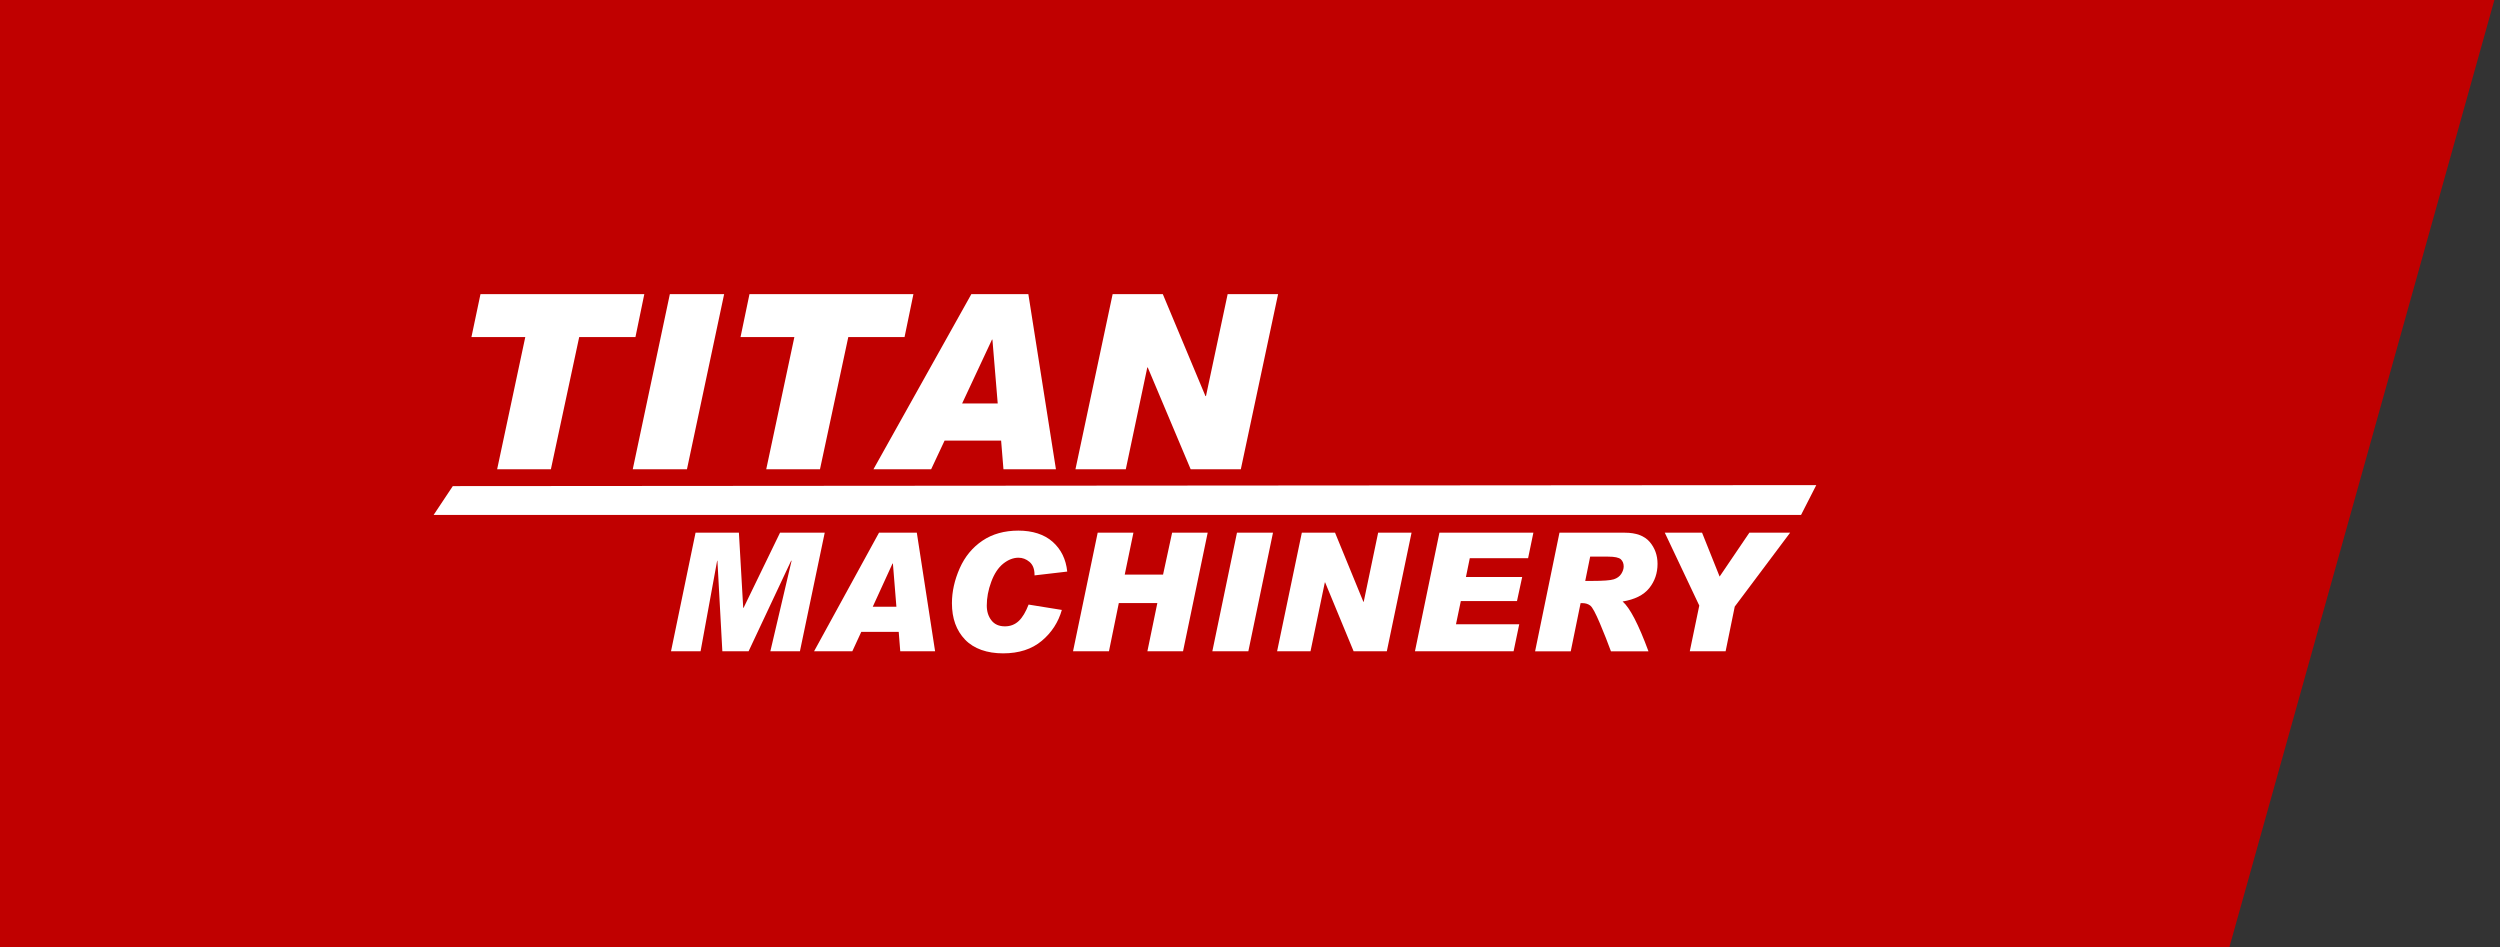 <svg width="190" height="72" viewBox="0 0 190 72" fill="none" xmlns="http://www.w3.org/2000/svg">
<rect x="0" y="0" width="190" height="72" fill="#333333" stroke="none"/>
<path d="M-5.428 0H189.572L169.429 72H-25.571L-5.428 0Z" fill="#C00000"/>
<path d="M36.517 22.352L35.829 25.618H39.921L37.783 35.662H41.868L44.019 25.618H48.294L48.968 22.352H36.517Z" fill="white"/>
<path d="M50.909 22.352L48.09 35.662H52.209L55.035 22.352H50.909Z" fill="white"/>
<path d="M56.961 22.352L56.28 25.618H60.372L58.234 35.662H62.319L64.47 25.618H68.746L69.42 22.352H56.961Z" fill="white"/>
<path d="M75.39 25.811H75.424L75.826 30.661H73.123L75.39 25.811ZM73.824 22.352L66.383 35.662H70.768L71.789 33.485H76.085L76.262 35.662H80.251L78.154 22.352H73.811H73.824Z" fill="white"/>
<path d="M93.302 22.352L91.654 30.103H91.614L88.373 22.352H84.561L81.735 35.662H85.561L87.195 27.926H87.229L90.49 35.662H94.303L97.135 22.352H93.302Z" fill="white"/>
<path d="M59.282 40.485L56.511 46.196H56.484L56.157 40.485H52.862L50.997 49.496H53.244L54.503 42.614H54.524L54.898 49.496H56.893L60.127 42.614H60.161L58.547 49.496H60.794L62.679 40.485H59.282Z" fill="white"/>
<path d="M67.84 42.827H67.861L68.126 46.114H66.329L67.833 42.827H67.84ZM66.805 40.485L61.87 49.496H64.777L65.457 48.022H68.303L68.419 49.496H71.067L69.678 40.485H66.799H66.805Z" fill="white"/>
<path d="M81.102 43.441L78.624 43.73V43.682C78.624 43.241 78.494 42.917 78.242 42.703C77.99 42.49 77.704 42.386 77.405 42.386C77.01 42.386 76.622 42.538 76.241 42.841C75.866 43.144 75.56 43.606 75.335 44.219C75.104 44.839 74.995 45.438 74.995 46.024C74.995 46.472 75.111 46.844 75.349 47.147C75.581 47.45 75.928 47.602 76.377 47.602C76.792 47.602 77.139 47.464 77.425 47.195C77.711 46.927 77.956 46.506 78.174 45.948L80.7 46.355C80.434 47.285 79.931 48.07 79.175 48.704C78.419 49.338 77.439 49.655 76.234 49.655C75.029 49.655 74.015 49.31 73.347 48.614C72.68 47.919 72.347 47.002 72.347 45.845C72.347 44.963 72.544 44.081 72.939 43.186C73.334 42.297 73.912 41.601 74.668 41.091C75.424 40.581 76.336 40.327 77.398 40.327C78.46 40.327 79.366 40.609 80.006 41.181C80.646 41.753 81.013 42.504 81.109 43.434" fill="white"/>
<path d="M91.784 40.485L89.911 49.496H87.202L87.958 45.831H85.03L84.281 49.496H81.551L83.424 40.485H86.14L85.48 43.668H88.393L89.081 40.485H91.784Z" fill="white"/>
<path d="M96.747 40.485L94.874 49.496H92.138L94.01 40.485H96.747Z" fill="white"/>
<path d="M107.278 40.485L105.399 49.496H102.874L100.709 44.26H100.688L99.599 49.496H97.06L98.939 40.485H101.464L103.616 45.735H103.643L104.739 40.485H107.278Z" fill="white"/>
<path d="M116.537 40.485L116.136 42.421H111.704L111.411 43.854H115.686L115.291 45.68H111.023L110.655 47.443H115.462L115.033 49.496H107.537L109.396 40.485H116.537Z" fill="white"/>
<path d="M118.518 40.485H123.488C124.346 40.485 124.972 40.719 125.374 41.181C125.769 41.642 125.973 42.2 125.973 42.855C125.973 43.558 125.762 44.178 125.34 44.701C124.918 45.225 124.244 45.562 123.318 45.714C123.862 46.176 124.523 47.436 125.285 49.503H122.433C122.195 48.849 121.915 48.139 121.589 47.367C121.262 46.596 121.024 46.148 120.86 46.024C120.697 45.9 120.499 45.838 120.268 45.838H120.125L119.376 49.503H116.667L118.518 40.492V40.485ZM120.472 44.15H120.983C121.841 44.15 122.399 44.109 122.651 44.026C122.903 43.944 123.093 43.806 123.216 43.613C123.338 43.42 123.4 43.234 123.4 43.048C123.4 42.821 123.325 42.641 123.182 42.504C123.032 42.373 122.712 42.304 122.222 42.304H120.853L120.479 44.143L120.472 44.15Z" fill="white"/>
<path d="M136.049 40.485L131.841 46.1L131.147 49.496H128.424L129.145 46.024L126.524 40.485H129.357L130.691 43.819L132.951 40.485H136.049Z" fill="white"/>
<path d="M138.037 36.868L136.88 39.135H32.956L34.413 36.944" fill="white"/>
</svg>
